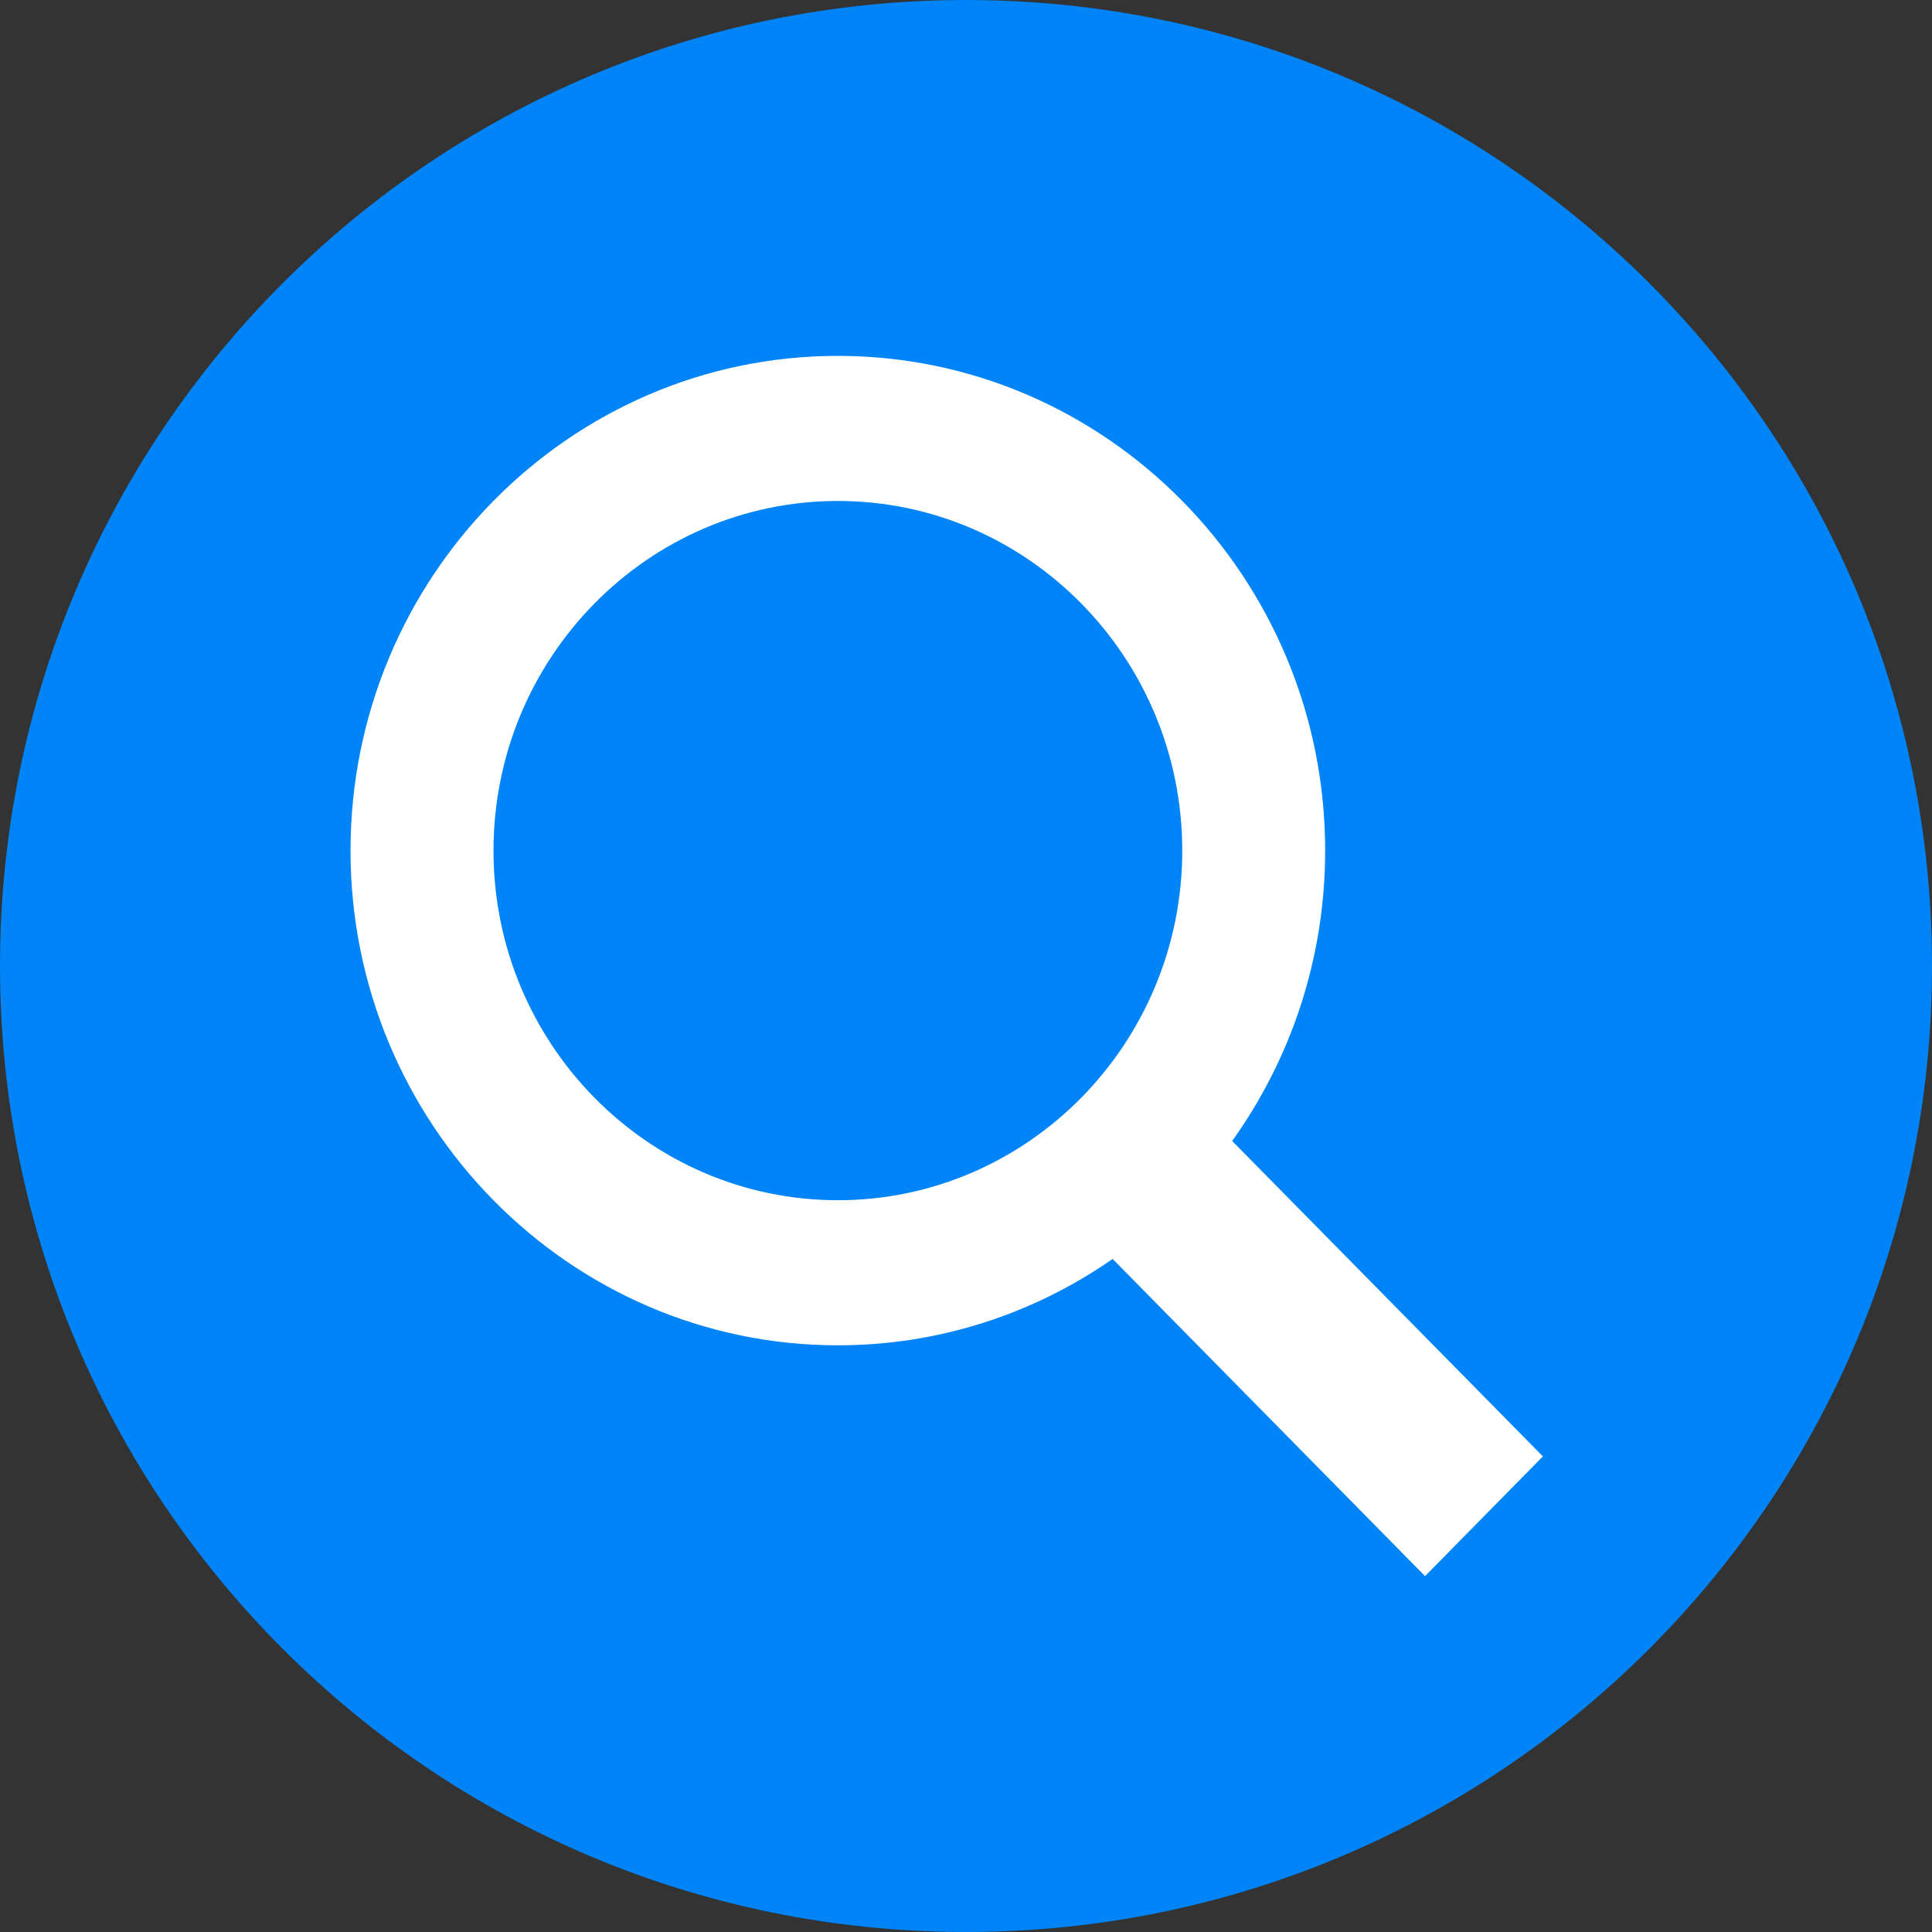 <svg width="30" height="30" viewBox="0 0 30 30" fill="none" xmlns="http://www.w3.org/2000/svg">
<rect x="0" y="0" width="30" height="30" fill="#333333" stroke="none"/>
<path d="M15 0C6.716 0 0 6.716 0 15C0 23.284 6.716 30 15 30C23.284 30 30 23.284 30 15C30 6.716 23.284 0 15 0Z" fill="#0084F7"/>
<path d="M23.958 22.615L19.133 17.717C20.04 16.45 20.577 14.891 20.577 13.208C20.577 8.972 17.183 5.526 13.01 5.526C8.838 5.526 5.443 8.972 5.443 13.208C5.443 17.444 8.838 20.89 13.01 20.89C14.591 20.89 16.06 20.395 17.277 19.549L22.128 24.474L23.958 22.615ZM7.663 13.208C7.663 10.214 10.062 7.779 13.011 7.779C15.959 7.779 18.358 10.214 18.358 13.208C18.358 16.202 15.959 18.637 13.011 18.637C10.061 18.637 7.663 16.202 7.663 13.208Z" fill="white"/>
</svg>
